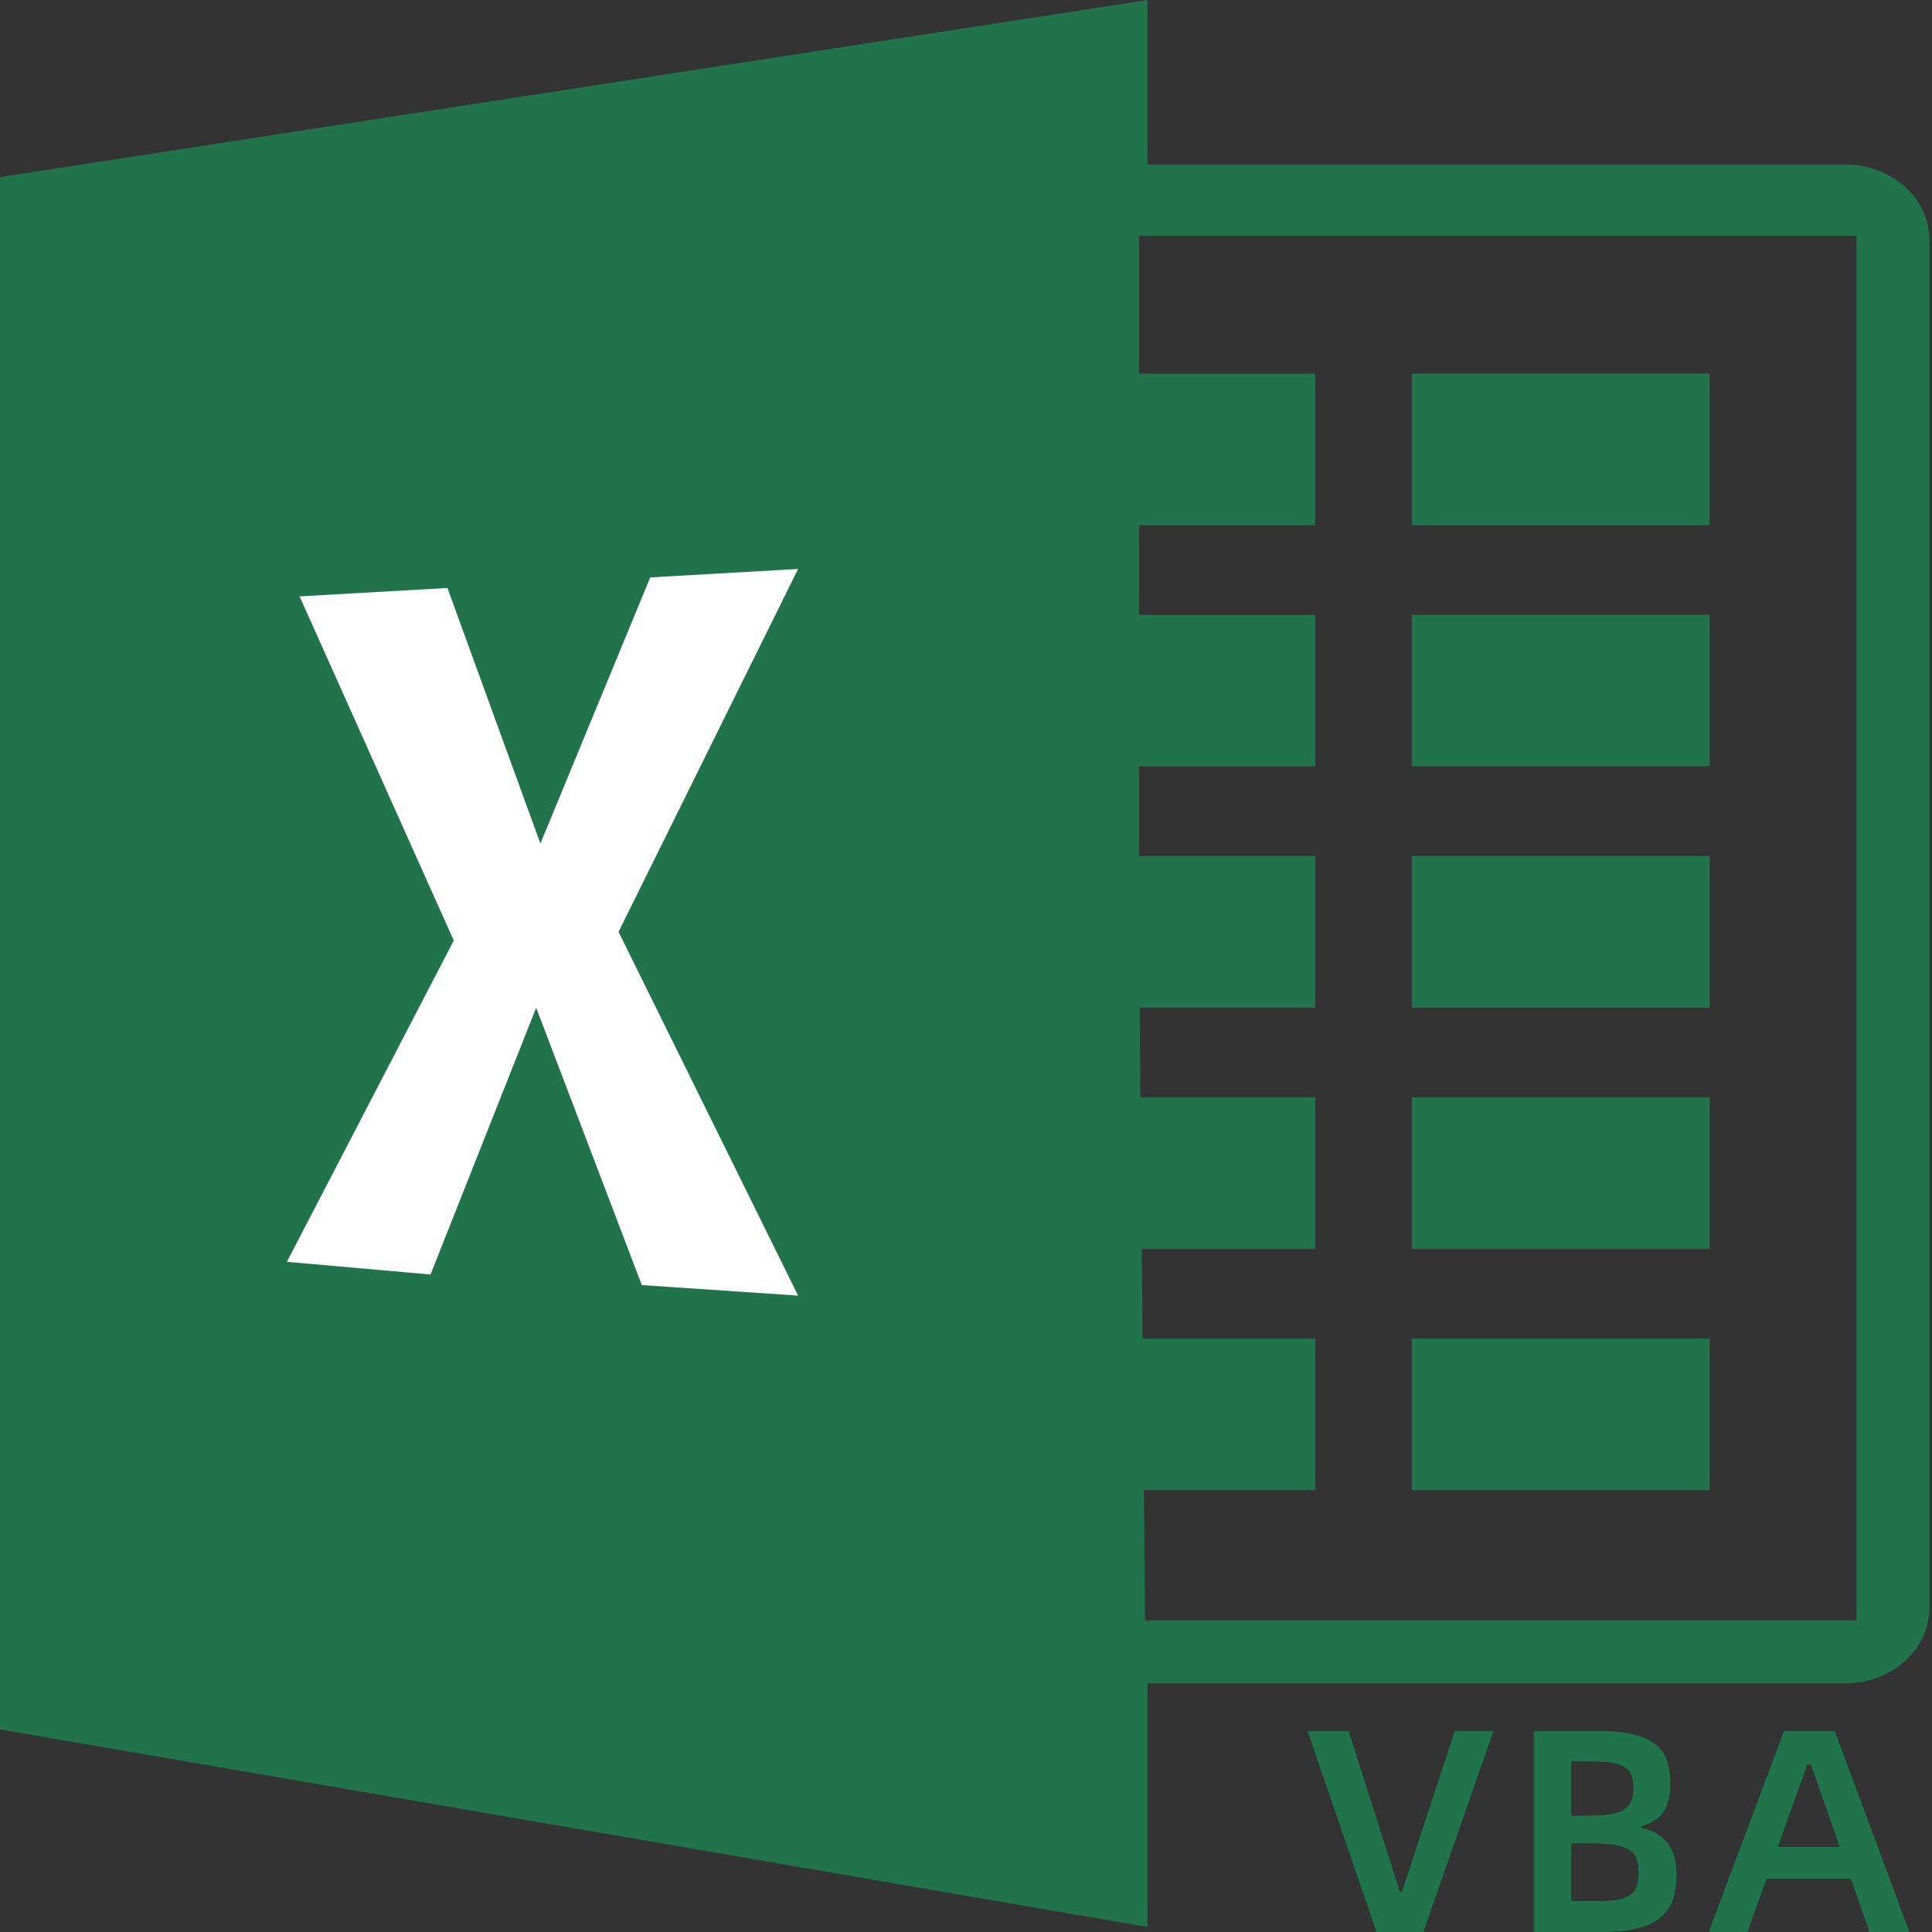 <?xml version="1.0" encoding="UTF-8"?>
<svg width="100px" height="100px" viewBox="0 0 100 100" version="1.1" xmlns="http://www.w3.org/2000/svg" xmlns:xlink="http://www.w3.org/1999/xlink">
    <rect x="0" y="0" width="100" height="100" fill="#333333" stroke="none"/>
    <!-- Generator: Sketch 55 (78076) - https://sketchapp.com -->
    <title>courselogo-excelvba</title>
    <desc>Created with Sketch.</desc>
    <defs>
        <path d="M67.668,89.59 L69.812,89.59 L72.468,97.915 L72.558,97.915 L75.287,89.59 L77.312,89.59 L73.683,100 L71.237,100 L67.668,89.59 Z M79.377,89.59 L82.722,89.59 C83.453,89.59 84.06,89.647 84.545,89.763 C85.03,89.878 85.415,90.05 85.7,90.28 C85.985,90.51 86.185,90.8 86.3,91.15 C86.415,91.5 86.472,91.91 86.472,92.38 C86.472,92.92 86.36,93.372 86.135,93.737 C85.91,94.103 85.518,94.37 84.957,94.54 L84.957,94.6 C85.608,94.75 86.075,95.027 86.36,95.433 C86.645,95.838 86.787,96.36 86.787,97 C86.787,97.47 86.73,97.892 86.615,98.267 C86.5,98.643 86.298,98.957 86.007,99.213 C85.717,99.468 85.33,99.662 84.845,99.797 C84.36,99.933 83.753,100 83.022,100 L79.377,100 L79.377,89.59 Z M82.198,93.97 C82.608,93.97 82.96,93.95 83.255,93.91 C83.55,93.87 83.792,93.798 83.983,93.692 C84.173,93.587 84.312,93.445 84.403,93.265 C84.493,93.085 84.537,92.85 84.537,92.56 C84.537,92.25 84.493,92.005 84.403,91.825 C84.312,91.645 84.175,91.508 83.99,91.412 C83.805,91.317 83.565,91.255 83.27,91.225 C82.975,91.195 82.618,91.18 82.198,91.18 L81.343,91.18 L81.343,93.97 L82.198,93.97 Z M82.513,98.395 C82.963,98.395 83.335,98.375 83.63,98.335 C83.925,98.295 84.16,98.218 84.335,98.103 C84.51,97.987 84.632,97.835 84.703,97.645 C84.773,97.455 84.808,97.21 84.808,96.91 C84.808,96.64 84.773,96.41 84.703,96.22 C84.632,96.03 84.51,95.878 84.335,95.763 C84.16,95.647 83.925,95.563 83.63,95.507 C83.335,95.452 82.963,95.425 82.513,95.425 L81.343,95.425 L81.343,98.395 L82.513,98.395 Z M95.797,97.24 L91.448,97.24 L90.457,100 L88.433,100 L92.332,89.59 L94.972,89.59 L98.843,100 L96.757,100 L95.797,97.24 Z M95.213,95.59 L93.728,91.345 L93.547,91.345 L92.032,95.59 L95.213,95.59 Z" id="path-1"></path>
        <polygon id="path-2" points="0 99.743 99.869 99.743 99.869 0 0 0"></polygon>
    </defs>
    <g id="courselogo-excelvba" stroke="none" stroke-width="1" fill="none" fill-rule="evenodd">
        <g id="Group-2">
            <g id="VBA" fill-rule="nonzero">
                <use fill="#000000" xlink:href="#path-1"></use>
                <use fill="#20734A" xlink:href="#path-1"></use>
            </g>
            <g id="Group-10">
                <path d="M96.091,83.87 L59.269,83.87 L59.209,77.13 L68.078,77.13 L68.078,69.284 L59.14,69.284 L59.098,64.644 L68.078,64.644 L68.078,56.798 L59.028,56.798 L58.987,52.158 L68.078,52.158 L68.078,44.311 L58.958,44.311 L58.958,39.671 L68.078,39.671 L68.078,31.825 L58.958,31.825 L58.958,27.185 L68.078,27.185 L68.078,19.339 L58.958,19.339 L58.958,12.209 L96.091,12.209 L96.091,83.87 Z M95.52,8.517 L59.392,8.517 L59.392,0 L0,9.168 L0,89.515 L59.392,99.743 L59.392,87.127 L95.52,87.127 C97.922,87.127 99.869,85.377 99.869,83.218 L99.869,12.426 C99.869,10.267 97.922,8.517 95.52,8.517 L95.52,8.517 Z" id="Fill-1" fill="#20734A"></path>
                <mask id="mask-3" fill="white">
                    <use xlink:href="#path-2"></use>
                </mask>
                <g id="Clip-4"></g>
                <polygon id="Fill-3" fill="#20734A" mask="url(#mask-3)" points="73.073 27.185 88.491 27.185 88.491 19.338 73.073 19.338"></polygon>
                <polygon id="Fill-5" fill="#20734A" mask="url(#mask-3)" points="73.073 39.671 88.491 39.671 88.491 31.825 73.073 31.825"></polygon>
                <polygon id="Fill-6" fill="#20734A" mask="url(#mask-3)" points="73.073 52.158 88.491 52.158 88.491 44.311 73.073 44.311"></polygon>
                <polygon id="Fill-7" fill="#20734A" mask="url(#mask-3)" points="73.073 64.644 88.491 64.644 88.491 56.797 73.073 56.797"></polygon>
                <polygon id="Fill-8" fill="#20734A" mask="url(#mask-3)" points="73.073 77.13 88.491 77.13 88.491 69.284 73.073 69.284"></polygon>
                <polygon id="Fill-9" fill="#FEFEFE" mask="url(#mask-3)" points="15.506 30.87 23.159 30.433 27.971 43.663 33.656 29.886 41.31 29.449 32.016 48.232 41.31 67.061 33.219 66.515 27.752 52.161 22.285 65.968 14.85 65.312 23.487 48.68"></polygon>
            </g>
        </g>
    </g>
</svg>